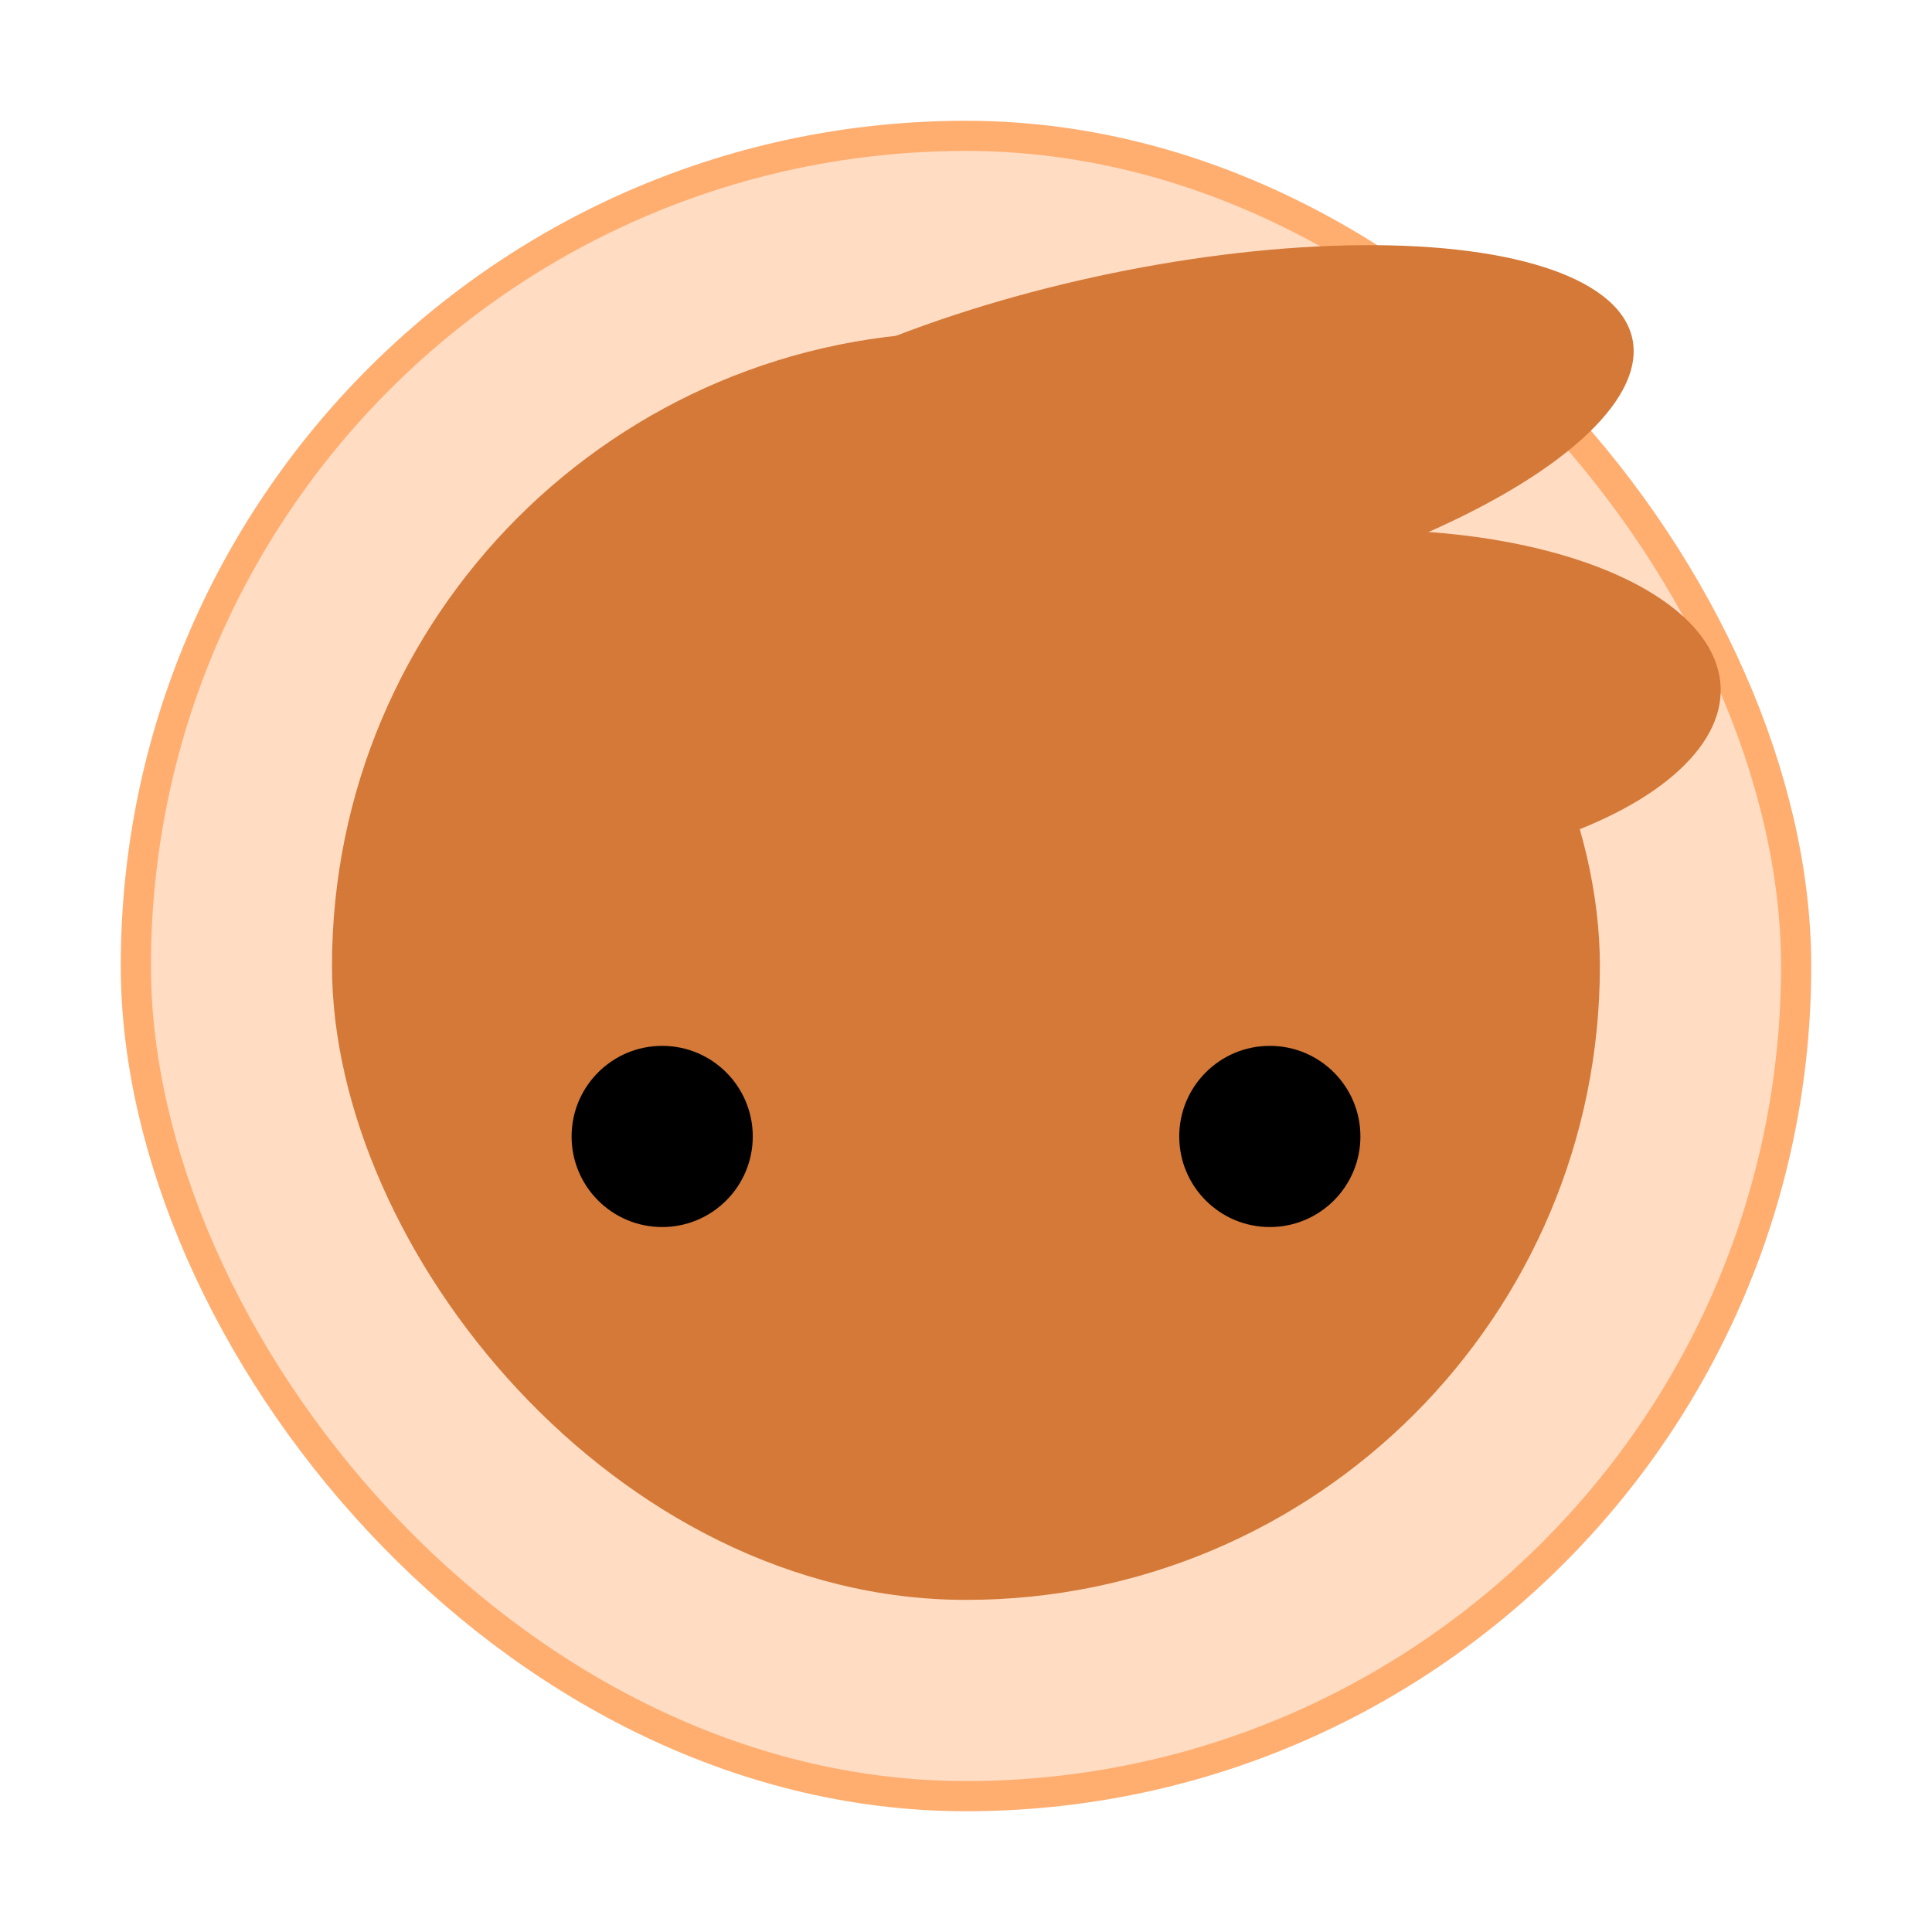<svg xmlns="http://www.w3.org/2000/svg" width="64" height="64" viewBox="0 0 16.934 16.934"><rect width="14.288" height="14.288" x="1.323" y="1.323" fill="#ffdcc2" stroke="#ffae70" stroke-width=".529" rx="7.144" ry="7.144"/><rect width="14.288" height="14.288" x="1.323" y="1.323" fill="#ffdcc2" rx="7.144" ry="7.144"/><ellipse cx="8.643" cy="5.942" fill="#d47938" rx="4.426" ry="1.513" style="paint-order:markers stroke fill" transform="matrix(.977 -.214 .258 .966 0 0)"/><ellipse cx="11.517" cy="6.645" fill="#d47938" rx="3.3" ry="1.508" style="paint-order:markers stroke fill" transform="rotate(-2.393)"/><rect width="11.113" height="11.113" x="2.91" y="2.91" fill="#d47938" rx="5.556" ry="5.556"/><circle cx="5.804" cy="9.961" r=".794" style="paint-order:markers stroke fill"/><circle cx="11.13" cy="9.961" r=".794" style="paint-order:markers stroke fill"/></svg>